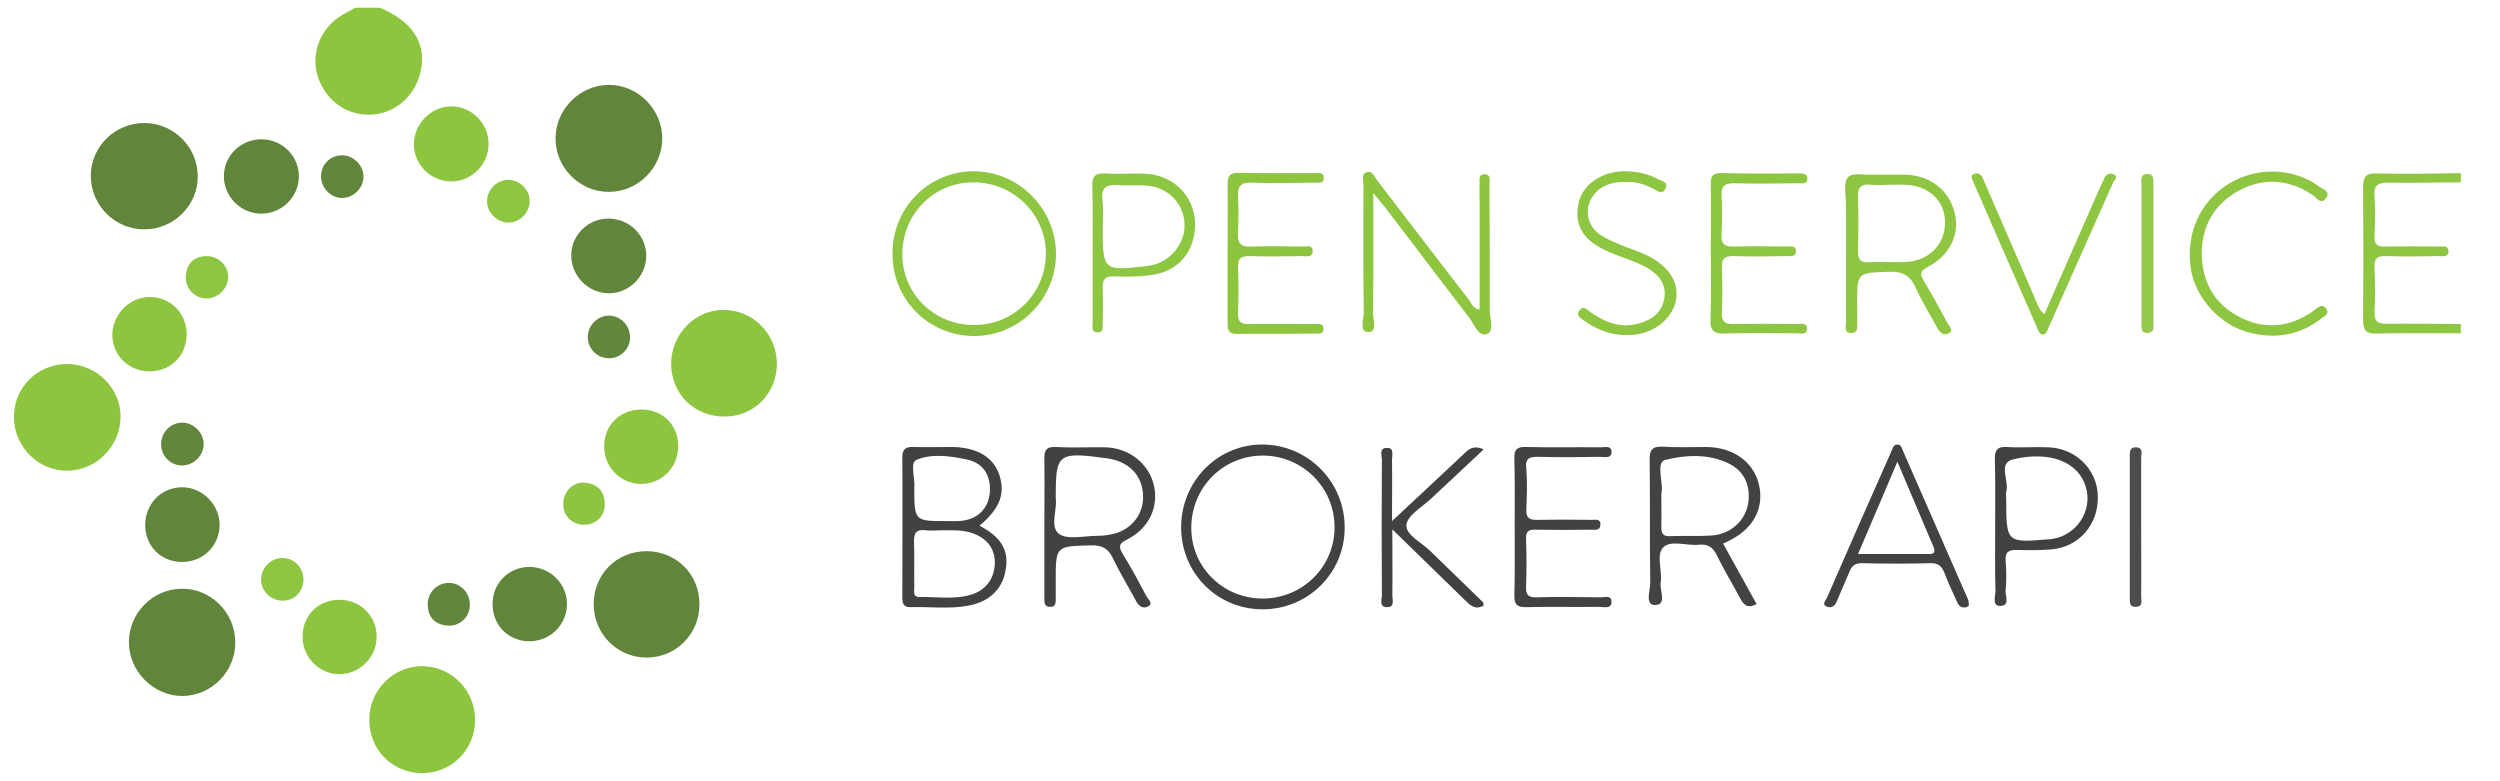 <?xml version="1.0" encoding="UTF-8" standalone="yes"?>
<svg version="1.1" id="Layer_1" xmlns="http://www.w3.org/2000/svg" xmlns:xlink="http://www.w3.org/1999/xlink" x="0px" y="0px" viewBox="1.87 4.39 813.26 254.22" style="enable-background:new 0 0 813 261;" xml:space="preserve">
  <style type="text/css">
	.st0{fill:#4A8FE1;}
	.st1{fill:#FEFEFE;}
	.st2{fill:#716F73;}
	.st3{fill:#4D8951;}
	.st4{fill:#A6D3EA;}
	.st5{fill:#3A3868;}
	.st6{fill:#717073;}
	.st7{fill:#1B995A;}
	.st8{fill:#717B83;}
	.st9{fill:#2BA3A4;}
	.st10{fill:#717074;}
	.st11{fill:#717173;}
	.st12{fill:#707B83;}
	.st13{fill:#67A3D1;}
	.st14{fill:#2B5B68;}
	.st15{fill:#B9DCF3;}
	.st16{fill:#2A4B38;}
	.st17{fill:#83939F;}
	.st18{fill:#9DCCE8;}
	.st19{fill:#85939C;}
	.st20{fill:#82929C;}
	.st21{fill:#40A6D5;}
	.st22{fill:#2B4B39;}
	.st23{fill:#28493A;}
	.st24{fill:#2EA3A7;}
	.st25{fill:#F8FCFC;}
	.st26{fill:#568F52;}
	.st27{fill:#94C453;}
	.st28{fill:#206289;}
	.st29{fill:#F1FBFD;}
	.st30{fill:#F6FDFE;}
	.st31{fill:#F8FCFB;}
	.st32{fill:#FAFDFB;}
	.st33{fill:#F4FCFD;}
	.st34{fill:#65AC62;}
	.st35{fill:#F8FAF3;}
	.st36{fill:#5EAD5A;}
	.st37{fill:#F6FCFA;}
	.st38{fill:#85C5B8;}
	.st39{fill:#3CA0D5;}
	.st40{fill:#727A80;}
	.st41{fill:#F6FCFD;}
	.st42{fill:#FEFEFA;}
	.st43{fill:#459ED2;}
	.st44{fill:#5DAE5B;}
	.st45{fill:#5E7F47;}
	.st46{fill:#FCFCFC;}
	.st47{fill:#C1DBED;}
	.st48{fill:#FBFDF8;}
	.st49{fill:#EBF5F7;}
	.st50{fill:#294949;}
	.st51{fill:#8FC8E5;}
	.st52{fill:#F7FCFC;}
	.st53{fill:#FCFEFA;}
	.st54{fill:#4E8A56;}
	.st55{fill:#64BDE8;}
	.st56{fill:#FEFDFA;}
	.st57{fill:#FBFDFC;}
	.st58{fill:#449DD5;}
	.st59{fill:#F6FBF7;}
	.st60{fill:#279A5B;}
	.st61{fill:#30493D;}
	.st62{fill:#F5FBF9;}
	.st63{fill:#35583B;}
	.st64{fill:#323C62;}
	.st65{fill:#F8FBF9;}
	.st66{fill:#E7EFF2;}
	.st67{fill:#8DC1B6;}
	.st68{fill:#FAFCFA;}
	.st69{fill:#F1FBF9;}
	.st70{fill:#F7FEFE;}
	.st71{fill:#FDFEFA;}
	.st72{fill:#31A1A1;}
	.st73{fill:#F9FEFD;}
	.st74{fill:#FAFAFC;}
	.st75{fill:#FDFCF8;}
	.st76{fill:#2D5C60;}
	.st77{fill:#FDFCF9;}
	.st78{fill:#F9FDFB;}
	.st79{fill:#FBFBFB;}
	.st80{fill:#518B58;}
	.st81{fill:#5A82AF;}
	.st82{fill:#FDFEF8;}
	.st83{fill:#244C40;}
	.st84{fill:#266495;}
	.st85{fill:#42A0D3;}
	.st86{fill:#5B80A9;}
	.st87{fill:#2E5B63;}
	.st88{fill:#FDFBF9;}
	.st89{fill:#F8FDFB;}
	.st90{fill:#FDFDF7;}
	.st91{fill:#F3F9FB;}
	.st92{fill:#309F96;}
	.st93{fill:#93C367;}
	.st94{fill:#3B3C68;}
	.st95{fill:#E0F1F9;}
	.st96{fill:#E4F6F9;}
	.st97{fill:#FEFEF9;}
	.st98{fill:#224C38;}
	.st99{fill:#498AB2;}
	.st100{fill:#FDFDF9;}
	.st101{fill:#F9FEFE;}
	.st102{fill:#F6FCF2;}
	.st103{fill:#FEFCF9;}
	.st104{fill:#EEFCFE;}
	.st105{fill:#FDFDF8;}
	.st106{fill:#FBFDFA;}
	.st107{fill:#275962;}
	.st108{fill:#FDFEF9;}
	.st109{fill:#F2F8F2;}
	.st110{fill:#F8FBFB;}
	.st111{fill:#8A8A8A;}
	.st112{fill:#F7FEFD;}
	.st113{fill:#EFF8FB;}
	.st114{fill:#FAFCFB;}
	.st115{fill:#E5F3F8;}
	.st116{fill:#ECF7FA;}
	.st117{fill:#FDFDF6;}
	.st118{fill:#F5FDFD;}
	.st119{fill:#7799BF;}
	.st120{fill:#5C8055;}
	.st121{fill:#6EAECC;}
	.st122{fill:#FEFEF7;}
	.st123{fill:#3282B5;}
	.st124{fill:#F3FCF5;}
	.st125{fill:#F4FAFB;}
	.st126{fill:#FEF8FA;}
	.st127{fill:#F5FCF9;}
	.st128{fill:#3C9392;}
	.st129{fill:#EBF6F6;}
	.st130{fill:#98BFD6;}
	.st131{fill:#FEFDF7;}
	.st132{fill:#658796;}
	.st133{fill:#EEF7F6;}
	.st134{fill:#FAFBF5;}
	.st135{fill:#F8FCF9;}
	.st136{fill:#FDFDF4;}
	.st137{fill:#FDFBF8;}
	.st138{fill:#FDFDF5;}
	.st139{fill:#EFF9FD;}
	.st140{fill:#FDFEF6;}
	.st141{fill:#37586D;}
	.st142{fill:#FDFEF5;}
	.st143{fill:#FDFBF6;}
	.st144{fill:#324A49;}
	.st145{fill:#F8F8F9;}
	.st146{fill:#CDF5CD;}
	.st147{fill:#FEFDF3;}
	.st148{fill:#ECFBFE;}
	.st149{fill:#858585;}
	.st150{fill:#C5C5C5;}
	.st151{fill:#6C6C6C;}
	.st152{fill:#498B4F;}
	.st153{fill:#478A4D;}
	.st154{fill:#4A884D;}
	.st155{fill:#429169;}
	.st156{fill:#3CA29D;}
	.st157{fill:#518654;}
	.st158{fill:#51855F;}
	.st159{fill:#289FA0;}
	.st160{fill:#448E49;}
	.st161{fill:#458B55;}
	.st162{fill:#568356;}
	.st163{fill:#89C9ED;}
	.st164{fill:#246081;}
	.st165{fill:#206186;}
	.st166{fill:#8EC8E9;}
	.st167{fill:#2B5D7D;}
	.st168{fill:#215F80;}
	.st169{fill:#A0D4EF;}
	.st170{fill:#A4D3F2;}
	.st171{fill:#245E84;}
	.st172{fill:#69BADA;}
	.st173{fill:#9AC9D1;}
	.st174{fill:#9AC7DD;}
	.st175{fill:#3B396C;}
	.st176{fill:#3A376D;}
	.st177{fill:#3D366C;}
	.st178{fill:#6A9BC9;}
	.st179{fill:#57B156;}
	.st180{fill:#2A9762;}
	.st181{fill:#139C59;}
	.st182{fill:#169A5E;}
	.st183{fill:#139C5D;}
	.st184{fill:#129652;}
	.st185{fill:#61839B;}
	.st186{fill:#637F92;}
	.st187{fill:#289193;}
	.st188{fill:#288F8D;}
	.st189{fill:#34A3A8;}
	.st190{fill:#23A7A5;}
	.st191{fill:#36A2A8;}
	.st192{fill:#32A1A0;}
	.st193{fill:#23A7A2;}
	.st194{fill:#249A96;}
	.st195{fill:#FCFCFD;}
	.st196{fill:#FDFDFD;}
	.st197{fill:#6B7B8C;}
	.st198{fill:#4C84B0;}
	.st199{fill:#4F81BA;}
	.st200{fill:#5280B6;}
	.st201{fill:#6CA1CE;}
	.st202{fill:#6CA0CF;}
	.st203{fill:#7AA4CC;}
	.st204{fill:#71A3D5;}
	.st205{fill:#6AA3C9;}
	.st206{fill:#6EA5D6;}
	.st207{fill:#6C97B9;}
	.st208{fill:#4F6684;}
	.st209{fill:#2D5D62;}
	.st210{fill:#275C5E;}
	.st211{fill:#2B5859;}
	.st212{fill:#285C5E;}
	.st213{fill:#9FCCE5;}
	.st214{fill:#BCDBEF;}
	.st215{fill:#B5DDF9;}
	.st216{fill:#234D37;}
	.st217{fill:#2E483A;}
	.st218{fill:#8294A2;}
	.st219{fill:#256286;}
	.st220{fill:#8095A3;}
	.st221{fill:#3FA6DA;}
	.st222{fill:#62BEEC;}
	.st223{fill:#40A7D6;}
	.st224{fill:#43A3DF;}
	.st225{fill:#274C3B;}
	.st226{fill:#4C9FC8;}
	.st227{fill:#234D32;}
	.st228{fill:#2C473D;}
	.st229{fill:#27572D;}
	.st230{fill:#2D473F;}
	.st231{fill:#22A69E;}
	.st232{fill:#22A1A1;}
	.st233{fill:#378E8D;}
	.st234{fill:#268C8A;}
	.st235{fill:#40817E;}
	.st236{fill:#528E4D;}
	.st237{fill:#94C15C;}
	.st238{fill:#518D4F;}
	.st239{fill:#4B954A;}
	.st240{fill:#95C350;}
	.st241{fill:#93C451;}
	.st242{fill:#90C147;}
	.st243{fill:#90B254;}
	.st244{fill:#1A6292;}
	.st245{fill:#2F82B5;}
	.st246{fill:#3FA7DA;}
	.st247{fill:#43A5D7;}
	.st248{fill:#51ADD8;}
	.st249{fill:#57B0E2;}
	.st250{fill:#4C95B8;}
	.st251{fill:#7BC2EB;}
	.st252{fill:#7BC2E8;}
	.st253{fill:#439DCE;}
	.st254{fill:#1A66A0;}
	.st255{fill:#429FD0;}
	.st256{fill:#22669E;}
	.st257{fill:#42A1D2;}
	.st258{fill:#42A6D7;}
	.st259{fill:#4EA6CD;}
	.st260{fill:#90B15F;}
	.st261{fill:#5EAF59;}
	.st262{fill:#1568A3;}
	.st263{fill:#44A4D8;}
	.st264{fill:#2D5F86;}
	.st265{fill:#82C6B7;}
	.st266{fill:#93C6B3;}
	.st267{fill:#81C7BD;}
	.st268{fill:#8CC3BB;}
	.st269{fill:#3EA0D1;}
	.st270{fill:#429ED2;}
	.st271{fill:#449DD7;}
	.st272{fill:#3AA1DA;}
	.st273{fill:#3D9FD7;}
	.st274{fill:#439DD3;}
	.st275{fill:#69A46E;}
	.st276{fill:#74B273;}
	.st277{fill:#58AB52;}
	.st278{fill:#325946;}
	.st279{fill:#214A49;}
	.st280{fill:#244B3F;}
	.st281{fill:#3181B4;}
	.st282{fill:#1DA3A4;}
	.st283{fill:#346E9F;}
	.st284{fill:#869197;}
	.st285{fill:#53B0EA;}
	.st286{fill:#5181C0;}
	.st287{fill:#1767A6;}
	.st288{fill:#3F9FD5;}
	.st289{fill:#399291;}
	.st290{fill:#27A2A7;}
	.st291{fill:#81969C;}
	.st292{fill:#46A4D7;}
	.st293{fill:#C7DCB8;}
	.st294{fill:#B5B5B5;}
	.st295{fill:#4F9A83;}
	.st296{fill:#63BDE8;}
	.st297{fill:#95C3E7;}
	.st298{fill:#1D618B;}
	.st299{fill:#1D6286;}
	.st300{fill:#3181B5;}
	.st301{fill:#249190;}
	.st302{fill:#2C9096;}
	.st303{fill:#23918E;}
	.st304{fill:#2E939A;}
	.st305{fill:#469DD6;}
	.st306{fill:#40A0D2;}
	.st307{fill:#4B82C0;}
	.st308{fill:#809398;}
	.st309{fill:#69BCE2;}
	.st310{fill:#5BBFEB;}
	.st311{fill:#5DBEF5;}
	.st312{fill:#42A6D8;}
	.st313{fill:#39A4DC;}
	.st314{fill:#94C356;}
	.st315{fill:#95C446;}
	.st316{fill:#2B83B5;}
	.st317{fill:#2A83B8;}
	.st318{fill:#3EA7DE;}
	.st319{fill:#37A8DF;}
	.st320{fill:#7CC9F7;}
	.st321{fill:#1568A7;}
	.st322{fill:#3EA7DD;}
	.st323{fill:#3AA9DA;}
	.st324{fill:#55B0E2;}
	.st325{fill:#5FAF60;}
	.st326{fill:#16639A;}
	.st327{fill:#16689E;}
	.st328{fill:#419FCE;}
	.st329{fill:#216186;}
	.st330{fill:#21607D;}
	.st331{fill:#3BA7DD;}
	.st332{fill:#6E408A;}
	.st333{fill:#3A3A3C;}
	.st334{fill:none;}
	.st335{fill:#44546A;}
	.st336{fill:#E67C0C;}
	.st337{fill:#922A50;}
	.st338{fill:#E67C0D;}
	.st339{fill:#4471CD;}
	.st340{fill:#922B50;}
	.st341{fill:#45556B;}
	.st342{fill:#922B51;}
	.st343{fill:#4571CD;}
	.st344{fill:#46556B;}
	.st345{fill:#45556A;}
	.st346{fill:#F0B272;}
	.st347{fill:#1D94D2;}
	.st348{fill:#3C3F3F;}
	.st349{fill:#080809;}
	.st350{fill:#048DC9;}
	.st351{fill:#7496A2;}
	.st352{fill:#9DAAC1;}
	.st353{fill:#868689;}
	.st354{fill:#052C50;}
	.st355{fill:#101214;}
	.st356{fill:#191C1E;}
	.st357{fill:#242C35;}
	.st358{fill:#343C42;}
	.st359{fill:#343B44;}
	.st360{fill:#3D4A5B;}
	.st361{fill:#73AAFE;}
	.st362{fill:#4CCAFE;}
	.st363{fill:#CFE1FD;}
	.st364{fill:#87DCFE;}
	.st365{fill:#0090CC;}
	.st366{fill:#008FCC;}
	.st367{fill:none;stroke:#407DCC;stroke-width:0;stroke-linecap:round;stroke-linejoin:round;}
	.st368{fill:#407DCC;}
	.st369{fill:#15191E;}
	.st370{fill:#10191F;}
	.st371{fill:#12161B;}
	.st372{fill:#0E181E;}
	.st373{fill:#121D24;}
	.st374{fill:#3F7BC7;}
	.st375{fill:#222932;}
	.st376{fill:#22404E;}
	.st377{fill:#202831;}
	.st378{fill:#010101;}
	.st379{fill:#161A1F;}
	.st380{fill:#323C47;}
	.st381{fill:#303B48;}
	.st382{fill:#14181B;}
	.st383{fill:#353F4A;}
	.st384{fill:#194691;}
	.st385{fill:#164C96;}
	.st386{fill:#184893;}
	.st387{fill:#174A94;}
	.st388{fill:#184792;}
	.st389{fill:#184892;}
	.st390{fill:#0090CD;}
	.st391{fill:#018CCA;}
	.st392{fill:#FDBB87;}
	.st393{fill:#FE9545;}
	.st394{fill:#FE8B00;}
	.st395{fill:#DC5900;}
	.st396{fill:#DE6D45;}
	.st397{fill:#292925;}
	.st398{fill:#63A1BF;}
	.st399{fill:#61A1BF;}
	.st400{fill:#8DC53F;}
	.st401{fill:#8EC642;}
	.st402{fill:#61853A;}
	.st403{fill:#424243;}
	.st404{fill:#8EC641;}
	.st405{fill:#8DC640;}
	.st406{fill:#414142;}
	.st407{fill:#94C94C;}
	.st408{fill:#4C4C4D;}
	.st409{fill:#62863C;}
	.st410{fill:#8DC540;}
</style>
  <g>
    <path class="st400" d="M104.9,28c2,8.1,8.8,13.7,16.8,13.7c8,0.1,14.9-5.5,16.9-13.6c2.3-9.3-2.3-16.7-13.2-21.2c-2.7,0-5.3,0-8,0&#xA;&#x9;&#x9;c-1.1,0.6-2.2,1.3-3.4,1.9C106.9,12.5,103.1,20.5,104.9,28z"/>
    <path class="st401" d="M774.9,60.8c-3.4-0.1-4.3,1.2-4.3,4.3c0.1,14.5,0.1,29,0,43.5c0,3.1,0.8,4.4,4.3,4.3&#xA;&#x9;&#x9;c9.2-0.2,18.3-0.1,27.5-0.1c0-1,0-2,0-3c-8,0-16-0.2-24-0.1c-2.9,0-4.2-0.6-4.1-3.8c0.3-4.8,0.2-9.7,0-14.5&#xA;&#x9;&#x9;c-0.1-2.8,0.7-3.8,3.6-3.7c5.8,0.2,11.7,0.1,17.5,0c1.2,0,3,0.4,3-1.6c-0.1-2-1.9-1.5-3.1-1.5c-5.8-0.1-11.7-0.1-17.5,0&#xA;&#x9;&#x9;c-2.5,0.1-3.6-0.7-3.5-3.4c0.2-4.3,0.3-8.7,0-13c-0.3-3.7,1.2-4.4,4.6-4.4c7.8,0.2,15.6-0.1,23.5-0.1c0-1,0-2,0-3&#xA;&#x9;&#x9;C793.2,60.9,784,61,774.9,60.8z"/>
    <path class="st402" d="M199.8,66.8c9.5,0.1,17.5-7.8,17.5-17.4c0-9.5-8-17.5-17.5-17.4c-9.3,0.1-17.1,7.9-17.2,17.2&#xA;&#x9;&#x9;C182.4,58.7,190.3,66.8,199.8,66.8z"/>
    <path class="st402" d="M60.8,195.9c-9.4,0.2-17,8-17,17.4c0,9.5,8,17.5,17.4,17.5c9.6-0.1,17.3-8,17.2-17.6&#xA;&#x9;&#x9;C78.3,203.5,70.3,195.7,60.8,195.9z"/>
    <path class="st400" d="M23.7,122.8c-9.7,0-17.4,7.7-17.3,17.4c0.1,9.6,8,17.5,17.5,17.3c9.3-0.1,17-7.9,17.2-17.3&#xA;&#x9;&#x9;C41.3,130.8,33.3,122.8,23.7,122.8z"/>
    <path class="st402" d="M48.8,79c9.6,0,17.5-7.8,17.4-17.4c-0.1-9.4-7.7-17-17.1-17.2c-9.7-0.1-17.6,7.5-17.7,17.1&#xA;&#x9;&#x9;C31.4,71.2,39.2,79,48.8,79z"/>
    <path class="st402" d="M212.2,183.7c-9.8,0-17.3,7.6-17.2,17.4c0.1,9.5,7.6,17.1,17,17.2c9.7,0.1,17.4-7.6,17.4-17.3&#xA;&#x9;&#x9;C229.5,191.3,221.9,183.7,212.2,183.7z"/>
    <path class="st400" d="M237.6,105.2c-9.5-0.2-17.4,7.8-17.4,17.5c0,9.9,7.6,17.3,17.5,17.2c9.6-0.1,16.9-7.6,16.9-17.3&#xA;&#x9;&#x9;C254.5,113.1,247,105.4,237.6,105.2z"/>
    <path class="st400" d="M139,221.1c-9.4,0.1-17,7.9-17,17.4c0,9.7,7.3,17.2,16.9,17.4c9.8,0.1,17.5-7.5,17.5-17.3&#xA;&#x9;&#x9;C156.5,228.9,148.6,221,139,221.1z"/>
    <path class="st403" d="M320.5,175.4c6.7-5.6,8.5-10.5,6.4-16.7c-2-5.7-7.3-8.8-15.3-8.9c-4.2,0-8.3,0.1-12.5,0&#xA;&#x9;&#x9;c-2.4-0.1-3.7,0.5-3.7,3.3c0.1,15.2,0,30.3,0,45.5c0,1.8,0.2,3.4,2.6,3.3c6.3-0.2,12.7,0.7,18.9-0.5c6.9-1.2,11.2-5.6,12.1-11.6&#xA;&#x9;&#x9;C330.2,183.5,327.6,179.1,320.5,175.4z M300,154c4.9-2.1,10.7-1.3,16.1-0.2c5.1,1,7.7,4.4,7.8,9.5c0.1,5.7-3.3,9.8-9.1,10.5&#xA;&#x9;&#x9;c-1.6,0.2-3.3,0.1-5,0.1c-10.5,0-10.5,0-10.5-11C299.6,160.1,297.8,154.9,300,154z M317.9,197.8c-5.5,1.7-11.2,0.7-16.8,0.8&#xA;&#x9;&#x9;c-2.4,0.1-1.8-1.9-1.8-3.3c-0.1-4.8,0.1-9.6-0.1-14.5c-0.1-3.1,0.8-4.3,3.9-3.9c1.6,0.2,3.3,0,5,0c3.2,0,6.3-0.2,9.4,0.7&#xA;&#x9;&#x9;c5,1.5,7.9,4.8,8,9.6C325.5,192.3,322.8,196.3,317.9,197.8z"/>
    <path class="st404" d="M602.4,87c0,7.3,0,14.7,0,22c0,1.4-0.9,3.9,1.8,3.7c2.5-0.1,1.7-2.4,1.8-3.9c0.1-1.8,0-3.7,0-5.5&#xA;&#x9;&#x9;c0-10.4,0-10.1,10.3-10.5c4.5-0.2,7,1.2,8.8,5.3c2,4.5,4.8,8.8,7.1,13.2c0.9,1.6,2.4,2.3,3.7,1.5c1.6-1,0-2.3-0.5-3.3&#xA;&#x9;&#x9;c-2.5-4.7-5.1-9.4-7.8-13.9c-1.3-2.2-1-3.1,1.4-4.4c7.3-3.8,10.5-10.8,8.7-17.7c-1.9-7.4-8-12.1-16.2-12.3&#xA;&#x9;&#x9;c-4.8-0.1-9.7,0.2-14.5-0.1c-3.6-0.2-5,0.8-4.9,4.7C602.6,72.6,602.4,79.8,602.4,87z M610.8,64.5c1.8,0.2,3.6,0,5.5,0c0,0,0,0,0,0&#xA;&#x9;&#x9;c1.8,0,3.7-0.1,5.5,0c7.5,0.3,12.6,5.1,12.8,11.9c0.2,7.2-5,12.8-12.6,13.2c-4.1,0.2-8.3-0.1-12.4,0.1c-2.8,0.1-3.3-1.2-3.3-3.6&#xA;&#x9;&#x9;c0.1-5.6,0.2-11.3,0-16.9C606,65.7,606.9,64,610.8,64.5z"/>
    <path class="st403" d="M574.1,162.2c-1.7-7.5-8.3-12.3-17.1-12.4c-4.7,0-9.3,0.2-14-0.1c-3.5-0.2-4.6,0.9-4.5,4.4&#xA;&#x9;&#x9;c0.2,13.3,0,26.6,0.2,39.9c0,2.5-1.8,7.2,1.5,7.2c4.1,0,1.5-4.7,1.9-7.3c0.6-3.9-1.6-9.1,0.9-11.5c2.5-2.4,7.6-0.4,11.5-0.8&#xA;&#x9;&#x9;c2.9-0.3,4.5,0.7,5.8,3.3c2.3,4.8,5.1,9.3,7.6,14c1.1,2.2,2.4,3.6,5.4,2c-3.6-6.5-7.2-13-10.9-19.7c0.8-0.4,1.4-0.6,1.9-0.9&#xA;&#x9;&#x9;C572.2,176.5,575.8,169.7,574.1,162.2z M558.6,178.6c-4.5,0.3-9,0-13.5,0.2c-2.3,0.1-2.8-0.9-2.8-3c0.1-3.3,0-6.7,0-10.7&#xA;&#x9;&#x9;c0.9-3.3-2-10.3,1.3-11.1c6.4-1.6,13.9-2.1,20.5,1.1c4.8,2.3,7,6.5,6.6,11.9C570.2,173.2,565.4,178.1,558.6,178.6z"/>
    <path class="st403" d="M368.5,179.9c7.2-3.6,10.4-10.7,8.7-17.8c-1.7-7-8.1-12-15.8-12.2c-5.3-0.1-10.7,0.2-16-0.1&#xA;&#x9;&#x9;c-3.3-0.2-3.9,1.2-3.8,4.1c0.1,7.3,0,14.6,0,22c0,7.7,0,15.3,0,23c0,1.3-0.1,2.9,1.8,2.9c2,0.1,1.9-1.5,1.9-2.8c0-1.8,0-3.7,0-5.5&#xA;&#x9;&#x9;c0-11.6,0-11.4,11.5-11.7c3.7-0.1,5.7,1.1,7.2,4.4c2.3,4.8,5.1,9.3,7.6,14c0.9,1.6,2.3,2.2,3.7,1.5c1.9-1,0.1-2.3-0.4-3.2&#xA;&#x9;&#x9;c-2.5-4.7-5-9.4-7.8-13.9C365.7,182.2,365.8,181.2,368.5,179.9z M364.7,177.9c-1.9,0.5-3.9,0.8-5.9,0.8c-4.3,0-9.8,1.4-12.5-0.7&#xA;&#x9;&#x9;c-3-2.3-0.4-8.1-1-11.6c0-14.6,0.6-15.1,16.8-12.9c6.2,0.9,10.5,4.6,11.4,10.1C374.7,170.1,371.1,176,364.7,177.9z"/>
    <path class="st404" d="M318.6,60.1c-14.7,0-26.5,12-26.4,26.9c0,14.9,11.8,26.7,26.6,26.7c14.7,0,26.6-12.1,26.6-26.8&#xA;&#x9;&#x9;C345.3,72.2,333.2,60.1,318.6,60.1z M318.8,110.1c-12.9,0.1-23.3-10-23.4-22.8c-0.1-13.1,10.1-23.6,23.1-23.6&#xA;&#x9;&#x9;c13.1,0,23.7,10.5,23.6,23.4C341.9,99.9,331.7,110.1,318.8,110.1z"/>
    <path class="st403" d="M413,149c-14.8-0.3-26.9,11.8-26.9,26.9c0,14.9,11.7,26.7,26.5,26.7c14.8,0,26.7-11.8,26.7-26.5&#xA;&#x9;&#x9;C439.4,161.3,427.6,149.3,413,149z M412.8,199.1c-12.9,0.1-23.3-10-23.4-22.8c-0.1-13.1,10.1-23.6,23.1-23.7&#xA;&#x9;&#x9;c13-0.1,23.6,10.4,23.5,23.4C436,188.7,425.7,199,412.8,199.1z"/>
    <path class="st400" d="M486.4,64.4c0-1.3,0.7-3.4-1.8-3.3c-1.9,0.1-1.4,2-1.4,3.2c-0.1,2,0,4,0,6c0,11.6,0,23.2,0,34.8&#xA;&#x9;&#x9;c-2.1-0.3-2.5-1.8-3.2-2.8c-10.2-13.2-20.3-26.4-30.4-39.6c-0.8-1.1-1.5-3-3.4-2.2c-1.5,0.7-0.8,2.4-0.8,3.6c0,14-0.1,28,0.1,42&#xA;&#x9;&#x9;c0,2.2-1.5,6.3,1.4,6.3c3.2,0.1,1.6-4,1.6-6.1c0.2-12.6,0.1-25.2,0.1-39.1c1.9,2.3,2.9,3.5,3.9,4.7c9.1,11.9,18.1,23.9,27.3,35.8&#xA;&#x9;&#x9;c1.6,2.1,3,6.3,5.7,5.4c2.6-0.9,1-5.1,1-7.7C486.5,91.7,486.5,78,486.4,64.4z"/>
    <path class="st402" d="M212.1,87.6c0-6.6-5.4-12-12.1-12.1c-6.7-0.1-12.2,5.2-12.3,11.8c-0.1,6.8,5.5,12.5,12.3,12.5&#xA;&#x9;&#x9;C206.6,99.8,212.1,94.2,212.1,87.6z"/>
    <path class="st402" d="M86.9,73.9c6.6,0,12.1-5.4,12.2-12c0.1-6.6-5.3-12.1-12-12.2c-6.9-0.1-12.5,5.4-12.4,12.2&#xA;&#x9;&#x9;C74.8,68.5,80.3,73.9,86.9,73.9z"/>
    <path class="st402" d="M174,188.8c-6.7,0.1-11.9,5.3-11.9,12.1c0,6.9,5.1,12,11.9,12.1c6.8,0,12.1-5.2,12.3-11.8&#xA;&#x9;&#x9;C186.5,194.4,180.9,188.8,174,188.8z"/>
    <path class="st400" d="M62.6,113c-0.1-6.8-5.3-12-12-12c-6.7,0-12.3,5.8-12.2,12.6c0.2,6.7,5.6,11.7,12.4,11.6&#xA;&#x9;&#x9;C57.7,125,62.6,119.9,62.6,113z"/>
    <path class="st400" d="M148.3,39c-6.5,0.2-11.9,6-11.8,12.5c0.1,6.6,5.7,12,12.3,11.9c6.6-0.1,12-5.5,12-12.2&#xA;&#x9;&#x9;C160.9,44.5,155,38.7,148.3,39z"/>
    <path class="st400" d="M210.2,161.8c6.9,0.1,12.3-5.3,12.3-12.3c0-6.9-5.1-11.9-12-11.9c-6.9,0-12.1,5.1-12.1,11.9&#xA;&#x9;&#x9;C198.3,156.2,203.6,161.7,210.2,161.8z"/>
    <path class="st400" d="M112.1,199.5c-6.8,0.1-11.9,5.2-11.8,12.1c0,6.6,5.4,12.1,12,12.1c6.7,0,12.3-5.7,12.1-12.5&#xA;&#x9;&#x9;C124.2,204.5,118.9,199.4,112.1,199.5z"/>
    <path class="st402" d="M49.1,175c-0.1,6.9,5,12.1,11.8,12.2c6.8,0.1,12.2-5,12.4-11.7c0.2-6.7-5.4-12.6-12.2-12.6&#xA;&#x9;&#x9;C54.4,162.9,49.2,168.2,49.1,175z"/>
    <path class="st403" d="M642,199.2c-7.1-16.1-14.1-32.3-21.2-48.4c-0.3-0.7-0.5-1.7-1.5-1.8c-1.6-0.1-1.7,1.3-2.2,2.3&#xA;&#x9;&#x9;c-7,15.8-14,31.6-20.9,47.5c-0.4,0.9-1.8,2.2-0.1,2.9c1.3,0.6,2.6,0,3.2-1.5c1.3-3.2,2.8-6.4,4.1-9.6c0.8-2.1,1.9-3.1,4.4-3&#xA;&#x9;&#x9;c7.3,0.2,14.7,0.2,22,0c2.7-0.1,3.8,1.1,4.7,3.4c1.2,3.3,2.8,6.4,4.2,9.6c0.6,1.3,1.7,1.6,2.9,1.3c0.8-0.2,0.9-0.9,0.6-1.8&#xA;&#x9;&#x9;C642.3,199.8,642.2,199.5,642,199.2z M629.2,184.6c-7.4,0-14.8,0-22.9,0c4.3-10.1,8.4-19.6,12.8-30c4.1,9.7,7.9,18.7,11.7,27.6&#xA;&#x9;&#x9;C631.6,184.2,630.9,184.7,629.2,184.6z"/>
    <path class="st403" d="M502.5,153c6.7,0.2,13.3,0.1,20,0c1.3,0,3.5,0.7,3.6-1.5c0.1-2.3-2.1-1.6-3.4-1.6&#xA;&#x9;&#x9;c-8.2-0.1-16.3,0.1-24.5-0.1c-2.8-0.1-3.8,0.8-3.7,3.7c0.2,7.3,0.1,14.7,0.1,22c0,7.5,0.1,15-0.1,22.5c-0.1,3.1,1,4,4,3.9&#xA;&#x9;&#x9;c7.8-0.2,15.7,0,23.5-0.1c1.5,0,4,0.8,4.1-1.5c0.1-2.6-2.5-1.5-3.9-1.6c-6.8-0.1-13.7-0.2-20.5,0c-2.6,0.1-3.5-0.8-3.4-3.4&#xA;&#x9;&#x9;c0.2-5.2,0.2-10.3,0-15.5c-0.1-2.4,0.7-3.2,3.1-3.1c6,0.1,12,0.1,18,0c1.2,0,3,0.4,3.1-1.6c0.1-2.1-1.7-1.6-2.9-1.6&#xA;&#x9;&#x9;c-5.8-0.1-11.7-0.1-17.5,0c-2.8,0.1-3.9-0.7-3.7-3.6c0.2-4.3,0.3-8.7,0-13C497.9,153.5,499.4,152.9,502.5,153z"/>
    <path class="st405" d="M566.2,64c6.8,0.2,13.7,0.1,20.5,0c1.2,0,3.1,0.5,3.1-1.5c0-1.8-1.7-1.7-3-1.7c-8.3,0-16.7,0.1-25-0.1&#xA;&#x9;&#x9;c-2.6,0-3.5,0.9-3.4,3.5c0.1,7.5,0,15,0,22.5c0,7.2,0.2,14.3-0.1,21.5c-0.2,3.9,1.2,4.8,4.8,4.7c7.7-0.3,15.3-0.1,23-0.1&#xA;&#x9;&#x9;c1.4,0,3.5,0.7,3.6-1.4c0.1-2.2-2.1-1.6-3.5-1.6c-6.8-0.1-13.7-0.1-20.5,0c-2.9,0.1-3.8-1-3.7-3.8c0.2-4.8,0.2-9.7,0-14.5&#xA;&#x9;&#x9;c-0.2-3.3,1.3-3.9,4.1-3.8c5.7,0.2,11.3,0.1,17,0c1.2,0,3.1,0.4,3-1.6c0-2-1.8-1.5-3.1-1.5c-5.7-0.1-11.3-0.2-17,0&#xA;&#x9;&#x9;c-2.9,0.1-4.3-0.7-4.1-3.9c0.2-4.3,0.2-8.7,0-13C561.8,64.6,563.3,64,566.2,64z"/>
    <path class="st405" d="M390.6,76.5c-0.4-8.6-7.3-15.3-16.3-15.6c-4.3-0.2-8.7,0.2-13-0.1c-3.4-0.2-4.2,1.2-4.1,4.3&#xA;&#x9;&#x9;c0.2,7.1,0.1,14.3,0.1,21.4c0,7.6,0,15.3,0,22.9c0,1.2-0.5,3,1.4,3.1c2.4,0.2,1.8-1.9,1.9-3.2c0.1-3.8,0.1-7.6,0-11.5&#xA;&#x9;&#x9;c-0.1-2.6,0.9-3.5,3.5-3.5c4,0.1,8,0.2,11.9-0.4C385.3,92.9,391,85.9,390.6,76.5z M375.9,90.8c-0.2,0-0.3,0-0.5,0.1&#xA;&#x9;&#x9;c-14.8,1.7-14.8,1.7-14.8-12.9c0-2.8,0.3-5.7-0.1-8.5c-0.5-4.1,1.3-5.2,5.1-4.9c3.1,0.3,6.3-0.1,9.5,0.2&#xA;&#x9;&#x9;c6.7,0.5,11.8,5.8,12.1,12.3C387.6,83.6,382.4,89.8,375.9,90.8z"/>
    <path class="st406" d="M668.2,149.9c-4.5-0.2-9,0.2-13.5-0.1c-3.2-0.2-3.9,1.1-3.9,4c0.2,7.3,0.1,14.6,0.1,21.9&#xA;&#x9;&#x9;c0,7-0.1,14,0.1,20.9c0,1.7-1.2,4.9,1.5,4.9c3.4,0,1.6-3.3,1.8-5.1c0.3-3.1,0.3-6.3,0-9.5c-0.2-2.9,0.9-3.7,3.7-3.6&#xA;&#x9;&#x9;c3.8,0.1,7.7,0.1,11.4-0.2c9-0.9,15.2-8.3,14.9-17.4C684.1,157.1,677.1,150.2,668.2,149.9z M669.5,179.7c-0.3,0.1-0.7,0.1-1,0.1&#xA;&#x9;&#x9;c-14,1.2-14,1.2-14-13.4c0-0.7-0.2-1.4,0-2c1.1-3.6-2.9-9.4,2.3-10.6c12.3-2.9,21.3,1.1,23.6,9&#xA;&#x9;&#x9;C682.7,170.4,677.5,178.5,669.5,179.7z"/>
    <path class="st404" d="M754.8,105.2c-0.4,0.3-0.8,0.6-1.2,0.9c-7.6,5-15.7,5.5-23.6,1.2c-8-4.3-11.9-11.4-11.9-21&#xA;&#x9;&#x9;c0.2-8.5,4.1-15.6,12.1-19.9c8.2-4.4,16.3-3.7,24.1,1.5c1.2,0.8,2.5,3.2,4.1,1.1c1.9-2.4-1-3.1-2.2-4c-8.3-6.1-20.1-6.4-29.2-0.9&#xA;&#x9;&#x9;c-9.4,5.7-14.1,16.2-12.5,27.4c1.4,9.8,9.7,18.9,19.5,21.2c8.4,2,16.2,0.7,23.1-4.8c0.9-0.7,2.7-1.4,1.5-3.1&#xA;&#x9;&#x9;C757.2,103,756,104.4,754.8,105.2z"/>
    <path class="st406" d="M467.3,166.7c5.6-5.3,11.4-10.6,17.2-16.1c-3.3-1.6-5,0-6.7,1.7c-7.4,6.9-14.7,13.8-23.1,21.6&#xA;&#x9;&#x9;c0-7.5,0.1-13.7,0-20c0-1.5,0.8-3.9-1.7-3.8c-2.6,0-1.6,2.5-1.6,3.9c-0.1,14.7-0.1,29.3,0,44c0,1.4-1,3.9,1.7,3.9&#xA;&#x9;&#x9;c2.6,0,1.7-2.4,1.7-3.9c0.1-6.7,0-13.4,0-21.4c8.4,8.2,15.9,15.5,23.4,22.8c1.8,1.7,3.4,3.6,6.3,2c-0.1-0.5,0-0.9-0.2-1.1&#xA;&#x9;&#x9;c-5.7-5.6-11.5-11.1-17.2-16.7c-2.8-2.8-8-5.2-7.7-8.4C459.6,172.1,464.4,169.4,467.3,166.7z"/>
    <path class="st400" d="M401.2,86.6c0,7.5,0,15,0,22.5c0,2.1-0.1,3.9,3,3.9c8.5-0.1,17,0,25.5-0.1c1.1,0,2.6,0.3,2.7-1.4&#xA;&#x9;&#x9;c0.1-2.1-1.6-1.7-2.8-1.7c-7.2,0-14.3-0.1-21.5,0c-2.5,0-3.6-0.7-3.5-3.4c0.2-5,0.2-10,0-15c-0.1-2.9,0.9-3.7,3.7-3.7&#xA;&#x9;&#x9;c5.7,0.2,11.3,0.1,17,0c1.4,0,3.5,0.6,3.6-1.5c0.1-2.3-2.1-1.6-3.4-1.6c-5.5-0.1-11-0.2-16.5,0c-3.6,0.2-4.7-1.2-4.4-4.6&#xA;&#x9;&#x9;c0.2-3.8,0.2-7.7,0-11.5c-0.2-3.3,0.7-4.8,4.4-4.7c6.8,0.3,13.6,0.1,20.5,0c1.2,0,3.1,0.5,3-1.6c0-1.9-1.8-1.5-3.1-1.5&#xA;&#x9;&#x9;c-8.2,0-16.3,0.1-24.5-0.1c-2.9-0.1-3.7,1-3.7,3.8C401.3,71.9,401.2,79.2,401.2,86.6z"/>
    <path class="st404" d="M547.1,101.9c1-6-2.6-11.3-10.2-14.8c-2.7-1.2-5.6-2.1-8.4-3.3c-2.1-0.9-4.3-1.8-6.2-3.1&#xA;&#x9;&#x9;c-5.6-4-5.1-11.8,0.8-15.4c2.4-1.4,5-1.8,8-1.7c3-0.2,5.9,0.8,8.8,2.3c1.3,0.7,2.8,1.9,3.8-0.2c0.9-2.1-1.2-2.4-2.4-3&#xA;&#x9;&#x9;c-3.3-1.8-6.9-2.5-10.6-2.6c-7.7-0.1-14,4.3-15.3,10.3c-1.6,7.4,1.5,12.4,10,16c4.1,1.8,8.5,2.9,12.4,5.2c3.7,2.2,6.2,5.2,5.5,9.7&#xA;&#x9;&#x9;c-0.7,4.7-4,7.1-8.2,8.3c-5.9,1.7-11.1-0.3-15.9-3.7c-1-0.7-2.1-2.2-3.4-0.7c-1.5,1.7,0.2,2.7,1.4,3.5c4.3,3.1,9.1,4.9,14.4,4.7&#xA;&#x9;&#x9;C539.3,113.4,546,108.3,547.1,101.9z"/>
    <path class="st404" d="M689.2,61c-1.3-0.4-2.3,0.2-2.8,1.4c-0.6,1.4-1.3,2.7-1.9,4.1c-5.8,13.2-11.6,26.5-17.6,40.1&#xA;&#x9;&#x9;c-2-1.7-2.4-3.8-3.2-5.5c-5.2-11.9-10.3-23.8-15.5-35.7c-0.5-1.1-0.9-2.1-1.4-3.2c-0.6-1.3-1.7-1.7-2.9-1.2&#xA;&#x9;&#x9;c-1.2,0.6-0.5,1.7-0.1,2.6c6.9,15.8,13.8,31.7,20.8,47.5c0.4,0.8,0.6,2.1,1.8,2.1c1.1,0,1.4-1.2,1.8-2.1&#xA;&#x9;&#x9;c7-15.8,14.1-31.6,21.1-47.4C689.7,63,691.2,61.7,689.2,61z"/>
    <path class="st407" d="M700.6,61c-2.7-0.1-2.1,2.1-2.1,3.6c0,15,0,30,0,44.9c0,1.4-0.3,3.3,2,3.2c2.3-0.1,1.9-2,1.9-3.4&#xA;&#x9;&#x9;c0-7.5,0-15,0-22.5c0-7.5,0-15,0-22.5C702.3,63.1,702.8,61.1,700.6,61z"/>
    <path class="st408" d="M696.8,149.9c-2.3-0.1-2.1,1.7-2.1,3.2c0,15.2,0,30.3,0,45.5c0,1.4-0.3,3.3,2,3.2c2.4-0.1,1.7-2.1,1.7-3.4&#xA;&#x9;&#x9;c0.1-7.3,0-14.7,0-22c0-7.7,0-15.3,0-23C698.4,152.1,699.2,150.1,696.8,149.9z"/>
    <path class="st409" d="M68.1,149.4c0.3-3.7-2.7-7.2-6.4-7.5c-3.8-0.3-7.1,2.6-7.4,6.4c-0.3,3.9,2.5,7.2,6.3,7.5&#xA;&#x9;&#x9;C64.3,156.1,67.8,153.1,68.1,149.4z"/>
    <path class="st409" d="M112.9,68.8c3.7,0.1,7.1-3,7.2-6.7c0.2-3.7-3-7-6.7-7.2c-3.9-0.1-7,2.8-7.1,6.7&#xA;&#x9;&#x9;C106.2,65.3,109.2,68.6,112.9,68.8z"/>
    <path class="st404" d="M93.7,185.9c-3.8,0-6.9,3.3-6.9,7c0,3.8,3.2,6.9,7,6.9c3.9,0,6.8-3,6.8-7C100.5,188.9,97.5,185.9,93.7,185.9&#xA;&#x9;&#x9;z"/>
    <path class="st409" d="M199.3,120.9c3.8,0.4,7.2-2.4,7.5-6.2c0.3-3.8-2.4-7.2-6.2-7.6c-3.7-0.4-7.1,2.5-7.5,6.3&#xA;&#x9;&#x9;C192.8,117.2,195.4,120.5,199.3,120.9z"/>
    <path class="st409" d="M154.7,201.2c0.1-3.9-3-7.2-6.8-7.2c-3.8,0-7,3.1-6.9,7.1c0.1,4.2,2.4,6.5,6.5,6.8&#xA;&#x9;&#x9;C151.5,208.2,154.7,205.1,154.7,201.2z"/>
    <path class="st404" d="M62.3,94.2c-0.3,3.8,2.8,7.2,6.6,7.3c3.7,0.1,7.1-3.1,7.2-6.9c0.1-3.7-3.2-7-7.1-6.9&#xA;&#x9;&#x9;C64.9,87.8,62.6,90.1,62.3,94.2z"/>
    <path class="st404" d="M167.3,76.8c3.7,0,6.9-3.3,6.9-7c0-3.7-3.3-6.9-7-6.9c-3.7,0-6.9,3.2-6.9,7&#xA;&#x9;&#x9;C160.4,73.6,163.6,76.8,167.3,76.8z"/>
    <path class="st410" d="M198.6,168c-0.2-4.2-2.7-6.3-6.6-6.6c-3.8-0.3-6.9,3-6.9,6.9c0,4,2.9,6.8,6.9,6.8&#xA;&#x9;&#x9;C196,175,198.8,172.1,198.6,168z"/>
  </g>
</svg>